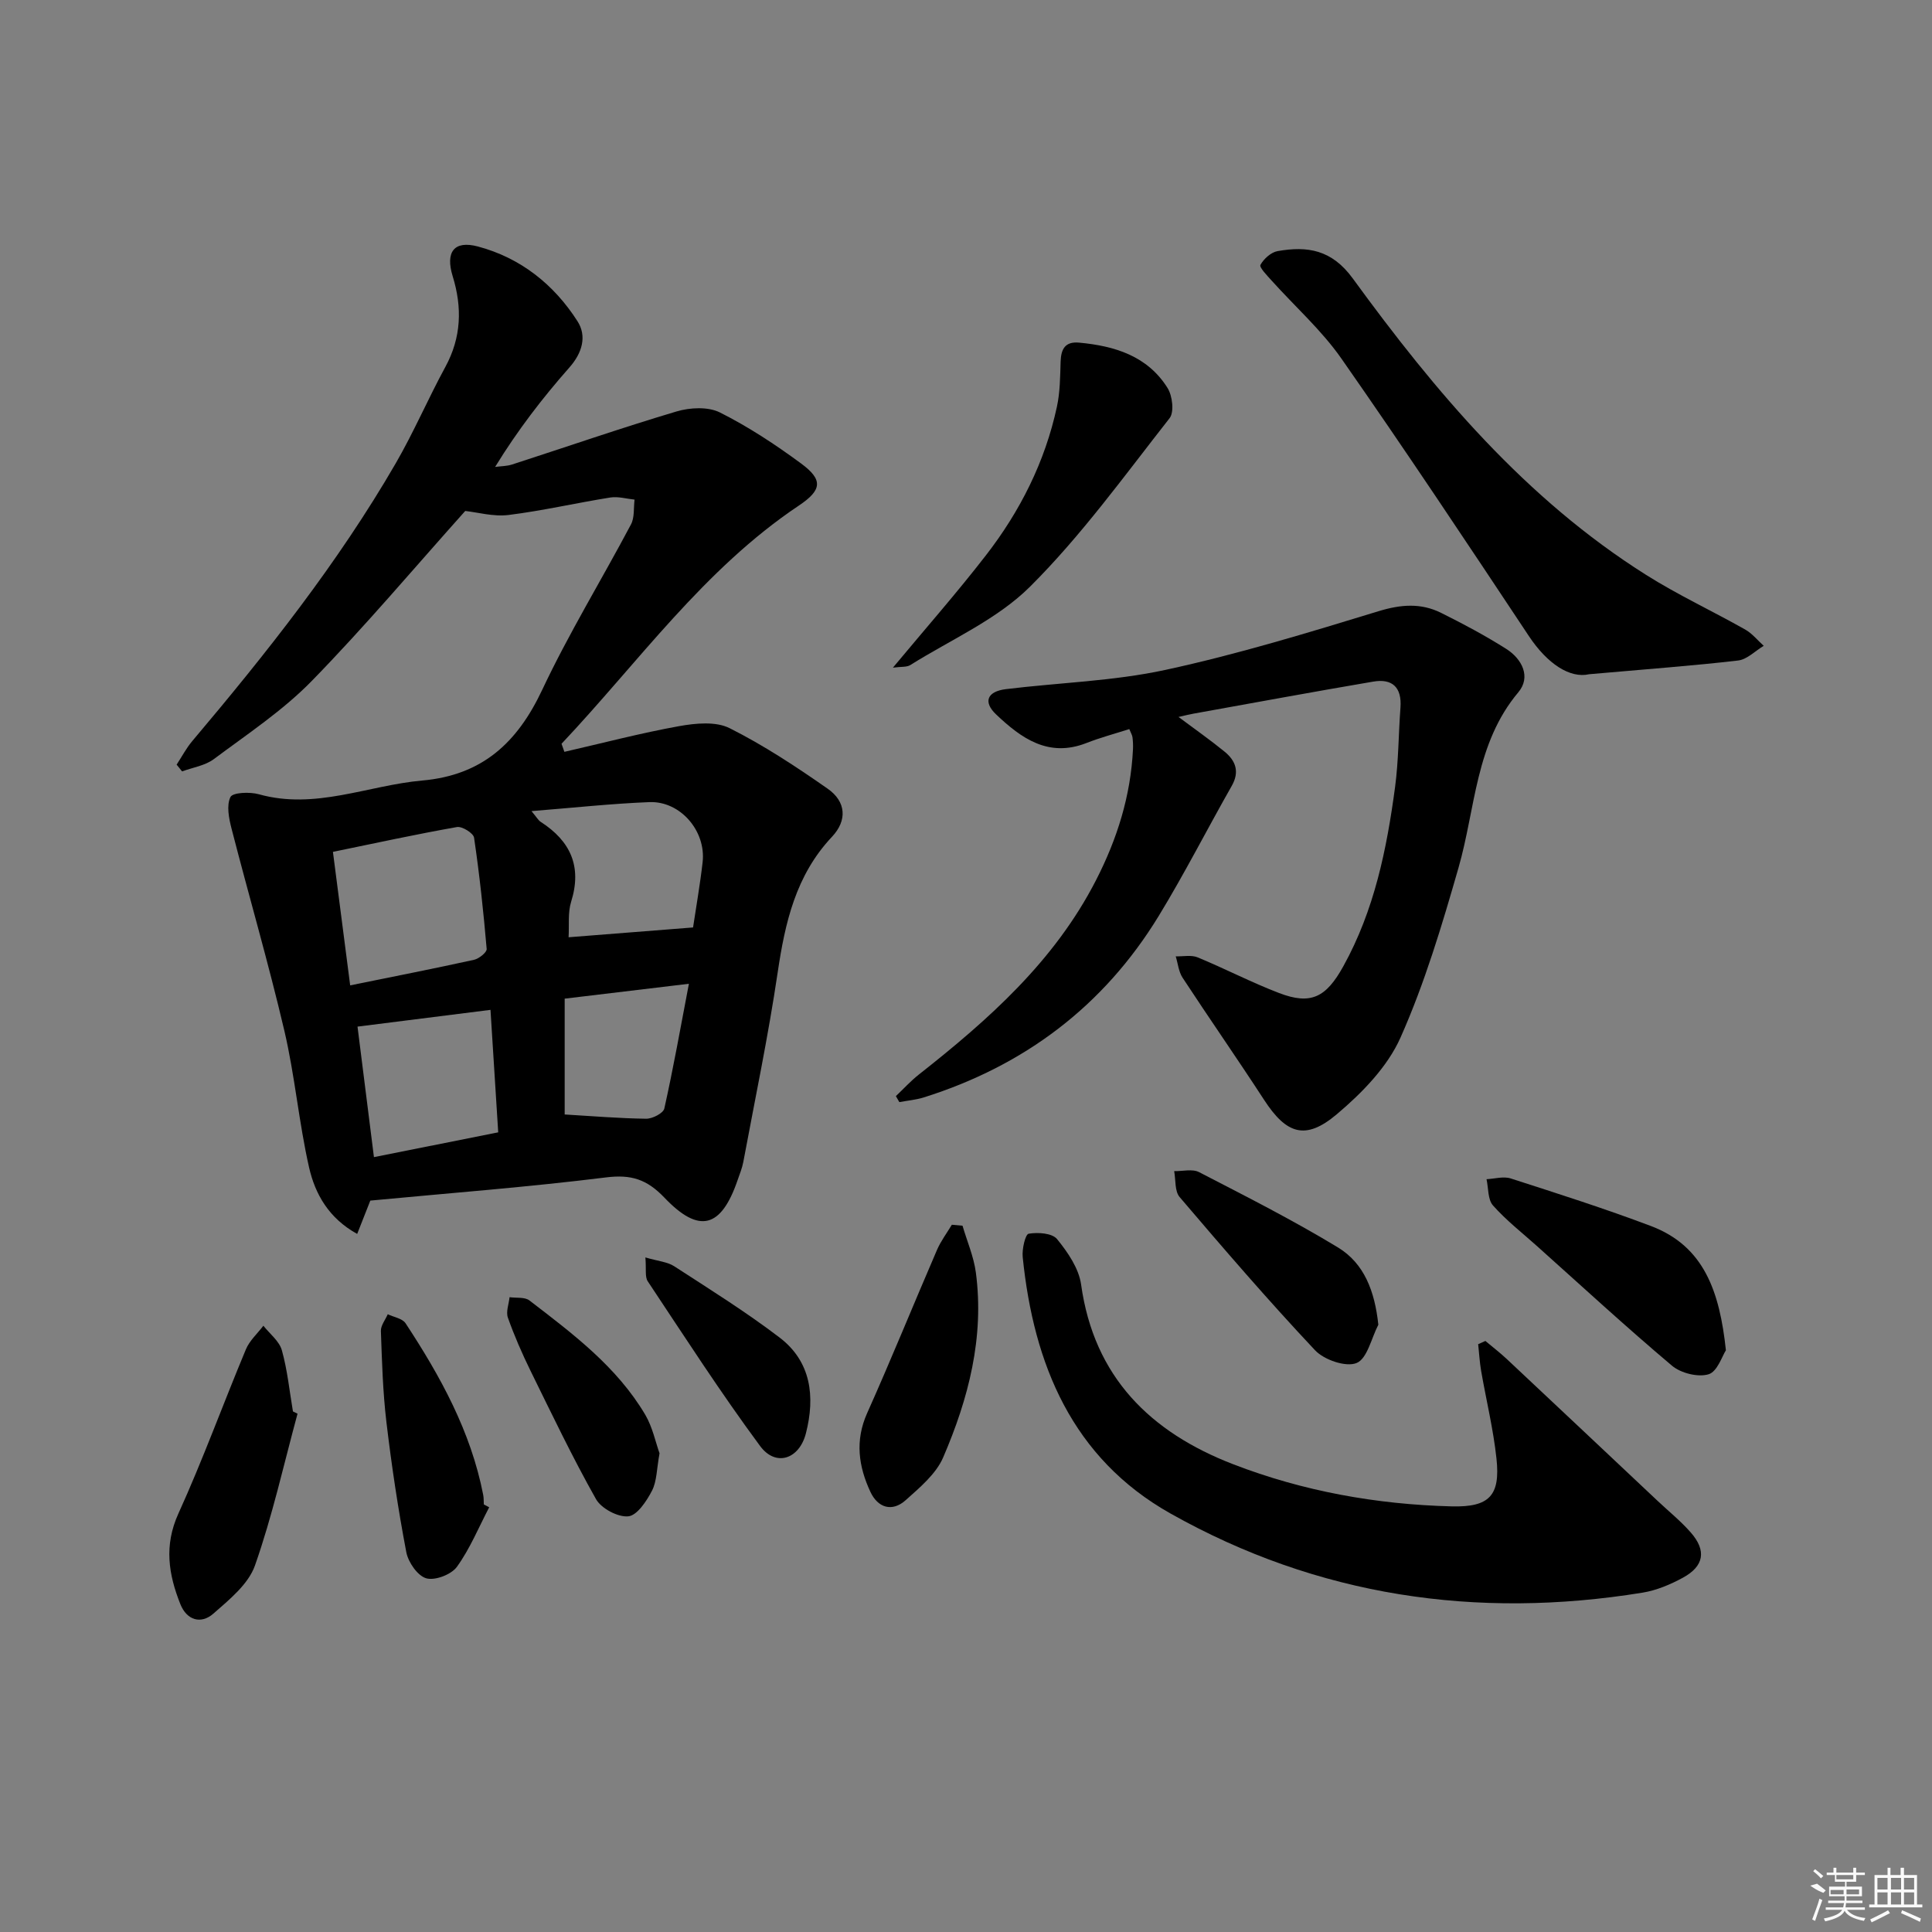 <svg enable-background="new 0 0 400 400" viewBox="0 0 400 400" xmlns="http://www.w3.org/2000/svg"><rect x="0" y="0" width="400" height="400" fill="#808080" stroke="none"/><path d="m76.67 248.57c-.89 2.27-1.72 4.37-2.72 6.9-5.89-3.25-8.7-8.26-9.95-13.72-2.13-9.36-2.94-19.02-5.13-28.36-3.29-14.03-7.34-27.88-10.93-41.83-.55-2.13-1.08-4.8-.23-6.54.47-.96 4-1.1 5.87-.58 11.7 3.28 22.58-1.84 33.84-2.84 12.44-1.1 19.68-7.83 24.83-18.76 5.51-11.71 12.32-22.81 18.39-34.27.76-1.44.52-3.41.74-5.13-1.67-.17-3.4-.69-5-.44-7.04 1.12-14.02 2.74-21.08 3.62-3.14.39-6.44-.56-8.98-.83-10.6 11.84-20.78 23.94-31.8 35.22-5.99 6.13-13.32 10.98-20.24 16.15-1.82 1.36-4.36 1.73-6.58 2.55-.38-.47-.76-.94-1.13-1.4 1.07-1.63 1.98-3.39 3.23-4.87 15.37-18.21 30.17-36.85 42.14-57.53 3.74-6.46 6.69-13.37 10.26-19.93 3.33-6.12 3.52-12.31 1.52-18.8-1.53-4.99.27-7.46 5.21-6.15 8.82 2.34 15.77 7.86 20.64 15.49 1.94 3.04 1.03 6.49-1.68 9.56-5.58 6.32-10.73 13.01-15.38 20.59 1.17-.16 2.4-.14 3.51-.5 11.35-3.67 22.62-7.58 34.04-10.98 2.78-.83 6.53-1.02 8.98.2 5.9 2.96 11.5 6.65 16.83 10.58 4.57 3.37 4.33 5.49-.5 8.72-19.69 13.18-33.19 32.43-49.11 49.3.2.56.4 1.11.59 1.67 7.91-1.81 15.78-3.88 23.76-5.32 3.4-.61 7.59-1.02 10.45.42 7.09 3.56 13.79 7.98 20.31 12.54 3.81 2.66 4.08 6.55.89 9.94-7.51 7.97-9.72 17.77-11.26 28.16-1.94 13.11-4.67 26.1-7.1 39.14-.24 1.3-.76 2.54-1.19 3.8-3.39 9.88-7.93 11.2-15.15 3.62-3.63-3.8-6.88-4.84-12.09-4.19-16.15 2.01-32.39 3.24-48.8 4.8zm-4.17-44.56c9.14-1.86 17.4-3.48 25.63-5.29 1.04-.23 2.69-1.55 2.63-2.25-.66-7.7-1.48-15.39-2.61-23.04-.14-.93-2.47-2.39-3.54-2.2-8.43 1.49-16.8 3.31-25.68 5.14 1.23 9.51 2.37 18.31 3.57 27.64zm70.99-11.99c.65-4.36 1.46-8.92 1.98-13.52.73-6.45-4.61-12.68-11.02-12.43-7.87.31-15.73 1.17-24.41 1.86 1.09 1.3 1.41 1.91 1.91 2.23 6.16 3.97 8.58 9.23 6.3 16.53-.71 2.26-.38 4.84-.53 7.36 8.62-.67 16.96-1.33 25.77-2.03zm-40.34 42.42c-.55-8.72-1.07-16.9-1.6-25.36-9.55 1.2-18.45 2.32-27.53 3.47 1.11 8.8 2.23 17.76 3.4 27.02 8.55-1.71 16.78-3.35 25.73-5.13zm13.76-3.7c5.74.34 11.3.81 16.87.88 1.29.02 3.54-1.14 3.76-2.11 1.85-8.27 3.33-16.61 5.09-25.83-9.31 1.11-17.28 2.07-25.72 3.08z"/><path d="m244 148.44c3.55 2.65 6.65 4.82 9.57 7.21 2.26 1.86 3.11 4.13 1.46 7.04-5.09 8.95-9.77 18.16-15.13 26.95-11.39 18.66-27.83 31.02-48.64 37.57-1.63.51-3.37.65-5.06.97-.24-.41-.48-.83-.72-1.24 1.58-1.49 3.05-3.12 4.75-4.46 14.46-11.39 28.08-23.45 36.69-40.25 4.4-8.58 7.18-17.47 7.65-27.09.04-.83 0-1.67-.1-2.49-.06-.46-.33-.88-.66-1.7-3 .96-6.01 1.76-8.89 2.89-7.86 3.07-13.49-1-18.67-5.91-2.76-2.61-1.87-4.77 2-5.25 11.02-1.35 22.26-1.65 33.06-3.99 14.89-3.22 29.52-7.69 44.11-12.15 4.62-1.41 8.77-1.73 12.95.35 4.59 2.28 9.14 4.71 13.47 7.45 3.3 2.09 5.17 5.82 2.52 8.98-8.92 10.61-8.85 24.01-12.39 36.33-3.42 11.92-7 23.91-12.02 35.19-2.71 6.08-7.98 11.47-13.2 15.87-6.5 5.48-10.44 4.07-15.05-3.02-5.52-8.49-11.32-16.81-16.87-25.28-.81-1.24-.95-2.93-1.41-4.41 1.52.05 3.22-.33 4.53.21 5.68 2.34 11.15 5.2 16.88 7.39 6.59 2.52 9.73.9 13.3-5.56 6.41-11.58 8.99-24.24 10.71-37.13.72-5.42.7-10.94 1.11-16.41.31-4.18-1.68-6.06-5.64-5.38-12.41 2.11-24.8 4.4-37.19 6.63-.82.14-1.62.35-3.12.69z"/><path d="m307.53 277.63c1.48 1.24 3.02 2.42 4.43 3.74 10.43 9.78 20.83 19.58 31.24 29.38 2.3 2.17 4.79 4.17 6.86 6.54 3.28 3.74 2.76 6.96-1.62 9.35-2.59 1.41-5.47 2.63-8.36 3.1-34.42 5.59-67.3.75-97.75-16.39-20.32-11.44-28.33-30.84-30.59-53.09-.17-1.64.54-4.71 1.23-4.83 1.91-.33 4.87-.13 5.88 1.11 2.22 2.72 4.51 6.06 4.98 9.4 2.67 19.18 14.36 30.6 31.47 37.21 14.5 5.6 29.71 8.33 45.25 8.73 7.82.2 10.1-2.24 9.28-9.89-.65-6.08-2.12-12.07-3.17-18.12-.32-1.84-.42-3.71-.62-5.57.5-.22 1-.45 1.49-.67z"/><path d="m329.03 139.59c-3.99.92-8.67-2.15-12.48-7.88-12.79-19.26-25.58-38.51-38.82-57.46-4.12-5.9-9.65-10.81-14.5-16.21-.91-1.02-2.55-2.7-2.27-3.2.69-1.25 2.19-2.61 3.55-2.85 6.16-1.08 11.2-.33 15.56 5.65 17.11 23.49 35.76 45.64 60.73 61.38 6.59 4.16 13.71 7.47 20.51 11.31 1.46.82 2.58 2.24 3.85 3.38-1.76 1.05-3.44 2.82-5.3 3.04-9.24 1.08-18.52 1.75-30.83 2.84z"/><path d="m184.87 138.23c6.81-8.18 13.27-15.53 19.25-23.25 7.09-9.15 12.24-19.37 14.7-30.76.66-3.04.67-6.24.77-9.37.09-2.6.94-4.18 3.83-3.91 7.37.68 14.16 2.76 18.31 9.39 1.01 1.61 1.41 4.99.42 6.25-9.32 11.87-18.22 24.25-28.87 34.86-6.86 6.84-16.41 10.98-24.81 16.25-.74.47-1.88.31-3.6.54z"/><path d="m357.33 279.56c-.76 1.14-1.76 4.42-3.59 4.97-2.2.66-5.74-.23-7.58-1.78-9.51-8.02-18.67-16.46-27.94-24.76-3.08-2.76-6.38-5.33-9.11-8.41-1.1-1.23-.93-3.59-1.34-5.44 1.68-.08 3.52-.64 5.02-.15 9.74 3.14 19.52 6.25 29.08 9.87 10.96 4.17 14.17 13.58 15.46 25.7z"/><path d="m61.6 292.69c-2.85 10.5-5.21 21.18-8.81 31.42-1.36 3.88-5.31 7.08-8.62 9.98-2.56 2.24-5.5 1.37-6.83-1.97-2.45-6.15-3.41-12.13-.41-18.74 5.07-11.15 9.25-22.7 13.98-34.01.76-1.82 2.39-3.27 3.62-4.89 1.32 1.68 3.3 3.18 3.83 5.09 1.15 4.11 1.57 8.42 2.29 12.65.32.16.64.32.95.47z"/><path d="m199.28 253.77c.94 3.22 2.32 6.39 2.76 9.68 1.78 13.44-1.53 26.14-6.77 38.3-1.48 3.43-4.83 6.22-7.74 8.83-2.85 2.56-5.81 1.56-7.33-1.72-2.44-5.24-3.22-10.58-.67-16.28 5.01-11.19 9.61-22.56 14.47-33.81.79-1.83 2.03-3.47 3.07-5.2.73.07 1.47.14 2.21.2z"/><path d="m285.37 274.27c-1.45 2.78-2.29 7.03-4.51 7.93-2.21.9-6.73-.65-8.61-2.66-9.66-10.27-18.87-20.97-28.02-31.7-1.04-1.22-.79-3.55-1.13-5.37 1.74.04 3.77-.51 5.16.21 9.69 5.01 19.44 9.94 28.75 15.59 5.43 3.3 7.62 9.04 8.36 16z"/><path d="m101.28 312.07c-2.17 4.15-3.97 8.57-6.68 12.32-1.16 1.61-4.54 2.9-6.35 2.38-1.79-.51-3.73-3.32-4.13-5.41-1.7-8.93-3.05-17.93-4.12-26.96-.74-6.24-.92-12.54-1.14-18.83-.04-1.14.92-2.31 1.42-3.47 1.25.6 3.02.87 3.68 1.86 7.22 10.98 13.53 22.42 16.08 35.53.13.65.09 1.32.13 1.99.37.2.74.4 1.11.59z"/><path d="m136.55 300.89c-.6 3.26-.55 5.78-1.56 7.74-1.11 2.15-3.08 5.13-4.91 5.31-2.15.21-5.59-1.62-6.69-3.57-4.88-8.66-9.17-17.65-13.56-26.58-1.75-3.57-3.35-7.24-4.68-10.99-.43-1.22.2-2.81.35-4.23 1.39.2 3.15-.07 4.12.68 8.97 6.89 18.09 13.71 23.98 23.67 1.52 2.6 2.14 5.73 2.95 7.97z"/><path d="m133.62 260.34c2.63.77 4.55.91 5.96 1.82 7.37 4.78 14.84 9.44 21.82 14.76 6.56 5 7.39 12.26 5.46 19.82-1.38 5.4-6.26 7.01-9.49 2.64-8.18-11.06-15.64-22.64-23.26-34.1-.62-.93-.28-2.51-.49-4.94z"/><g fill="#fafafa"><path d="m374.8 390.4 1.4-.4c.7.5 1.3 1 1.8 1.4l-.5.5c-1.5-.6-2.1-1.1-2.7-1.5zm1 7.3-.6-.3c.5-1.4 1.1-2.8 1.5-4.3.2.1.4.2.6.3-.5 1.3-1 2.8-1.5 4.3zm-.4-10.3.4-.4c.4.3 1 .8 1.7 1.4l-.5.5c-.4-.5-1-1-1.6-1.5zm2.5.3h1.7v-1h.6v1h3.5v-1h.6v1h1.8v.5h-1.8v1.4h-2v1h3.2v2h-3.2v.9h3.3v.5h-3.4c0 .3-.1.6-.1.9h4v.5h-3.7c.7.9 1.9 1.5 3.8 1.7-.1.2-.2.4-.3.6-2.1-.4-3.5-1.1-4-2.1-.4 1-1.8 1.7-4 2.2-.1-.2-.2-.4-.3-.6 2.1-.4 3.4-1 3.8-1.8h-3.4v-.5h3.6c.1-.3.1-.6.2-.9h-3.3v-.5h3.4c0-.3 0-.6 0-.9h-3.2v-2h3.3v-1h-2.1v-1.4h-1.7v-.5zm1.1 3.5v1h2.7c0-.3 0-.4 0-.4 0-.1 0-.2 0-.2 0-.1 0-.2 0-.3h-2.7zm1.2-3v.9h3.5v-.9zm4.7 3h-2.6v.6.4h2.6z"/><path d="m393.6 386.7h.6v1.5h2.7v6.1h1.1v.6h-11v-.6h1.1v-6.1h2.7v-1.5h.6v1.5h2.1v-1.5zm-2.7 8.8.4.6c-1.2.6-2.5 1.3-3.8 1.9-.1-.2-.2-.4-.3-.6 1.2-.6 2.5-1.2 3.7-1.9zm-2.2-6.7v2.4h2.1v-2.4zm0 3v2.5h2.1v-2.5zm2.8-3v2.4h2.1v-2.4zm0 3v2.5h2.1v-2.5zm6 6.1c-1.4-.7-2.7-1.3-3.9-1.8l.2-.6c1.5.6 2.7 1.2 3.9 1.7zm-1.2-9.1h-2.1v2.4h2.1zm-2.1 3v2.5h2.1v-2.5z"/></g></svg>